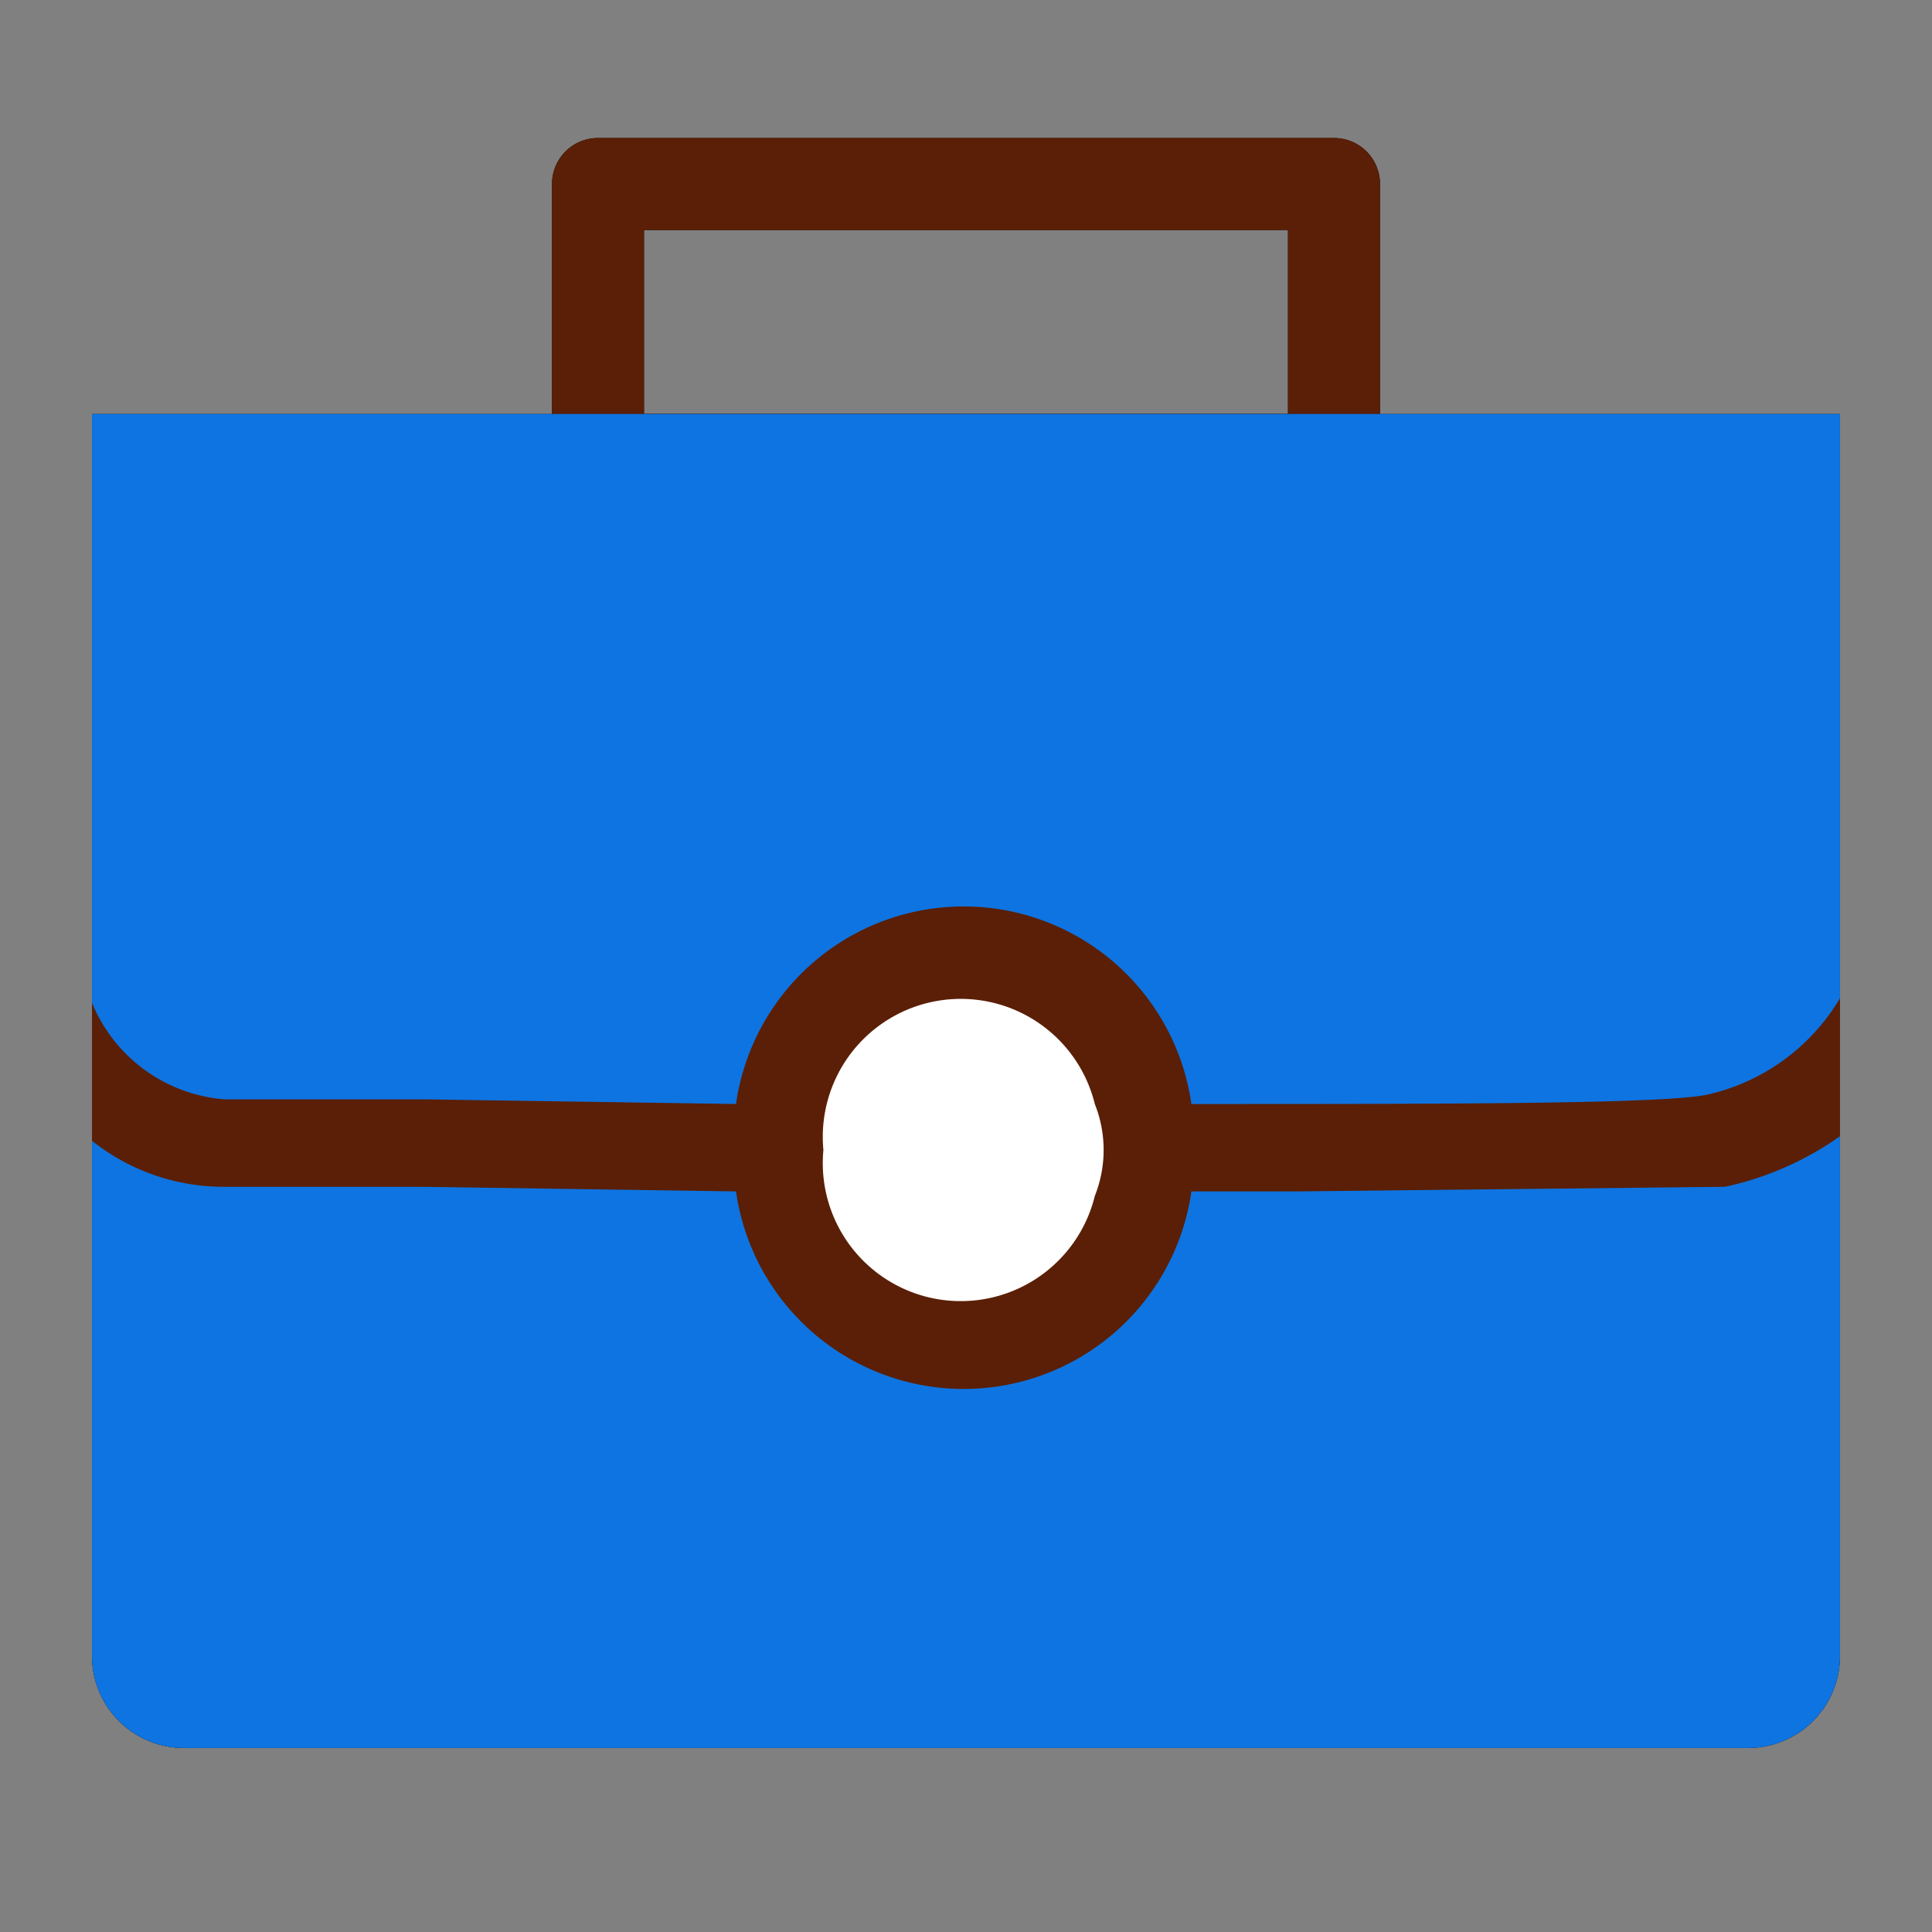 <svg xmlns="http://www.w3.org/2000/svg" aria-hidden="true" class="css-11omhyd" viewBox="0 0 42 42"><rect x="0" y="0" width="42" height="42" fill="#808080" stroke="none"/><g class="css-oro983"><path d="M37 23.8c-1 .2-5.7.2-11.2.2a5 5 0 0 0-9.8 0l-6.8-.1H5A3.4 3.4 0 0 1 2 21.8v3a4.6 4.6 0 0 0 2.8 1h4.4l6.8.1a5 5 0 0 0 9.8 0h2.4l9.3-.1a6.8 6.8 0 0 0 2.5-1.1v-3a4.5 4.5 0 0 1-3 2.1ZM23.8 26a3 3 0 0 1-5.8-1 3 3 0 0 1 5.8-1 2.7 2.7 0 0 1 0 2Z"/><path d="M2 9v27a2 2 0 0 0 2 2h34a2 2 0 0 0 2-2V9H2Zm36 27H4V11h34v25Z"/><path fill-rule="evenodd" d="M14 5v4h14V5H14Zm-1-2a1 1 0 0 0-1 1v6a1 1 0 0 0 1 1h16a1 1 0 0 0 1-1V4a1 1 0 0 0-1-1H13Z"/></g><g class="css-bvxv3d"><path fill="#5A1F06" fill-rule="evenodd" d="M14 5v4h14V5H14Zm-1-2a1 1 0 0 0-1 1v6a1 1 0 0 0 1 1h16a1 1 0 0 0 1-1V4a1 1 0 0 0-1-1H13Z"/><path fill="#0E74E1" d="M2 9h38v27a2 2 0 0 1-2 2H4a2 2 0 0 1-2-2V9Z"/><path fill="#fff" d="M21 29a4 4 0 1 0 0-8 4 4 0 0 0 0 8Z"/><path fill="#5A1F06" d="M37.1 23.8c-1 .2-5.7.2-11.2.2a5 5 0 0 0-9.9 0l-6.7-.1H4.9A3.4 3.4 0 0 1 2 21.8v3a4.6 4.6 0 0 0 2.9 1h4.3l6.8.1a5 5 0 0 0 9.9 0h2.3l9.3-.1a6.8 6.8 0 0 0 2.5-1.1v-3a4.5 4.5 0 0 1-2.9 2.1ZM23.8 26a3 3 0 0 1-5.9-1 3 3 0 0 1 5.9-1 2.7 2.7 0 0 1 0 2Z"/></g></svg>